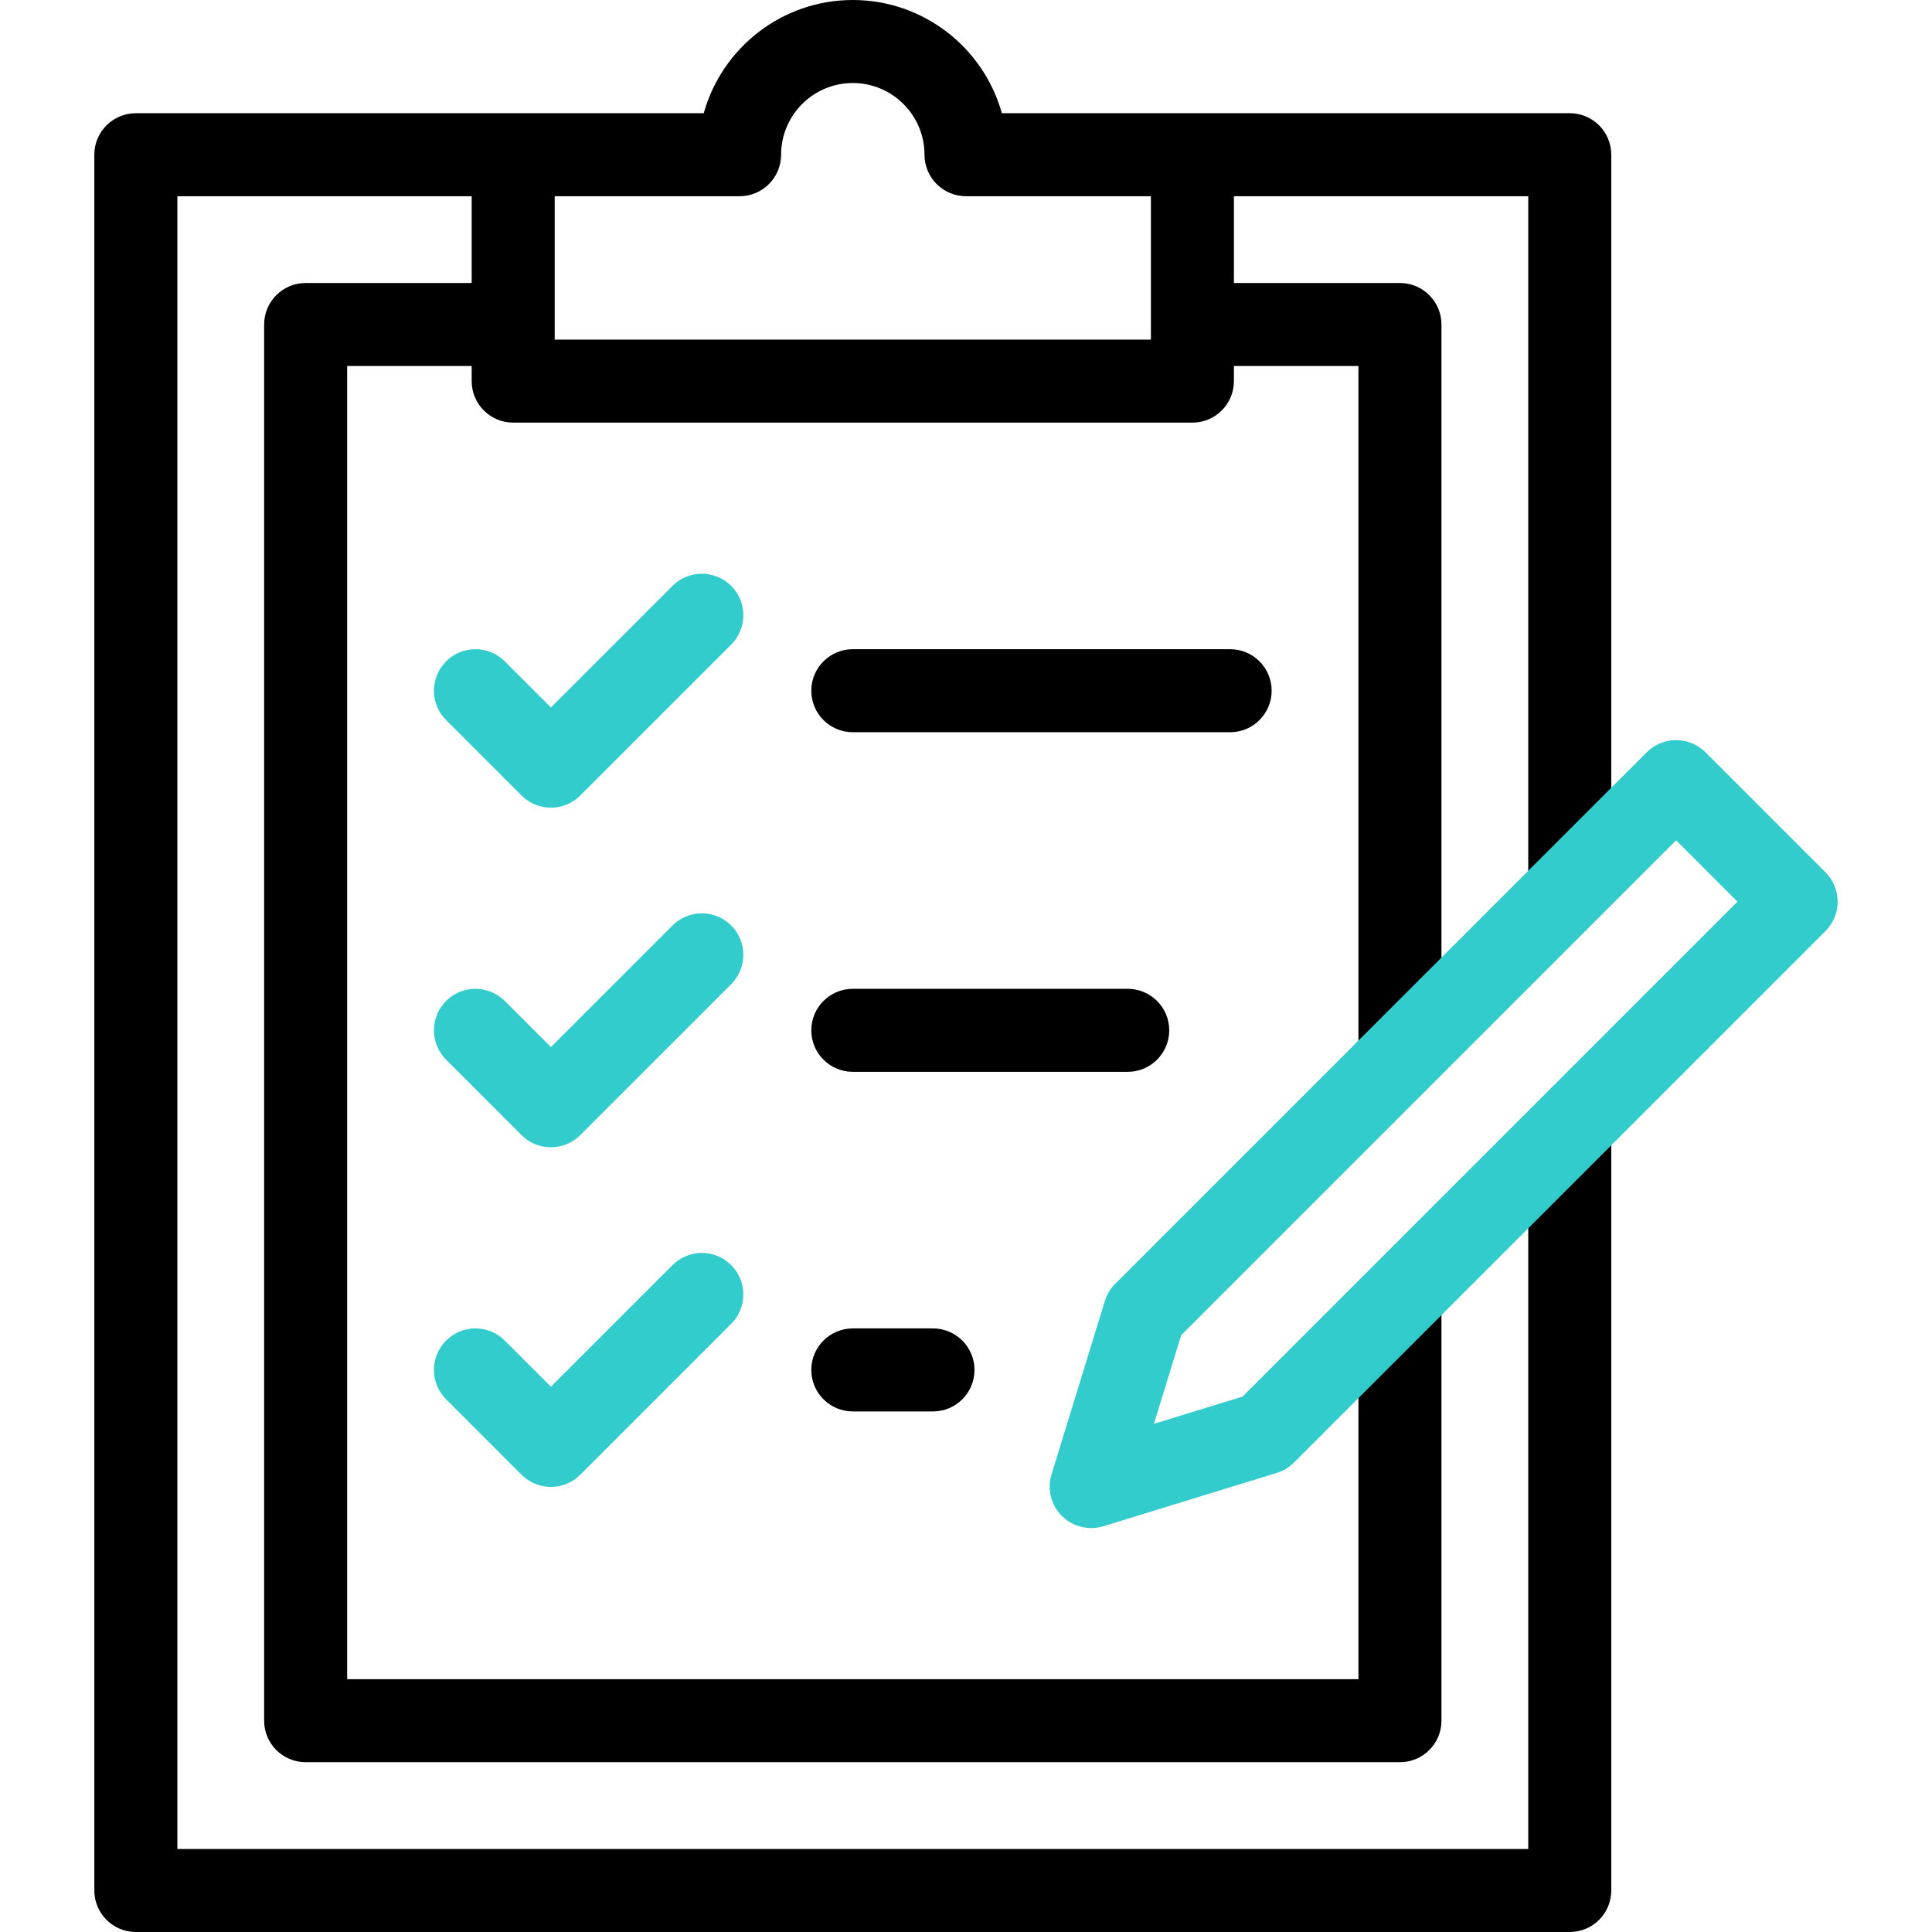 <?xml version="1.0" encoding="iso-8859-1"?>
<!-- Generator: Adobe Illustrator 27.5.0, SVG Export Plug-In . SVG Version: 6.00 Build 0)  -->
<svg version="1.1" id="Layer_1" xmlns="http://www.w3.org/2000/svg" xmlns:xlink="http://www.w3.org/1999/xlink" x="0px" y="0px"
	 viewBox="0 0 512 512" style="enable-background:new 0 0 512 512;" xml:space="preserve">
<g>
	<g>
		<path d="M416,243.441c6.075,0,11-4.925,11-11V41c0-6.075-4.925-11-11-11H265.502C260.683,12.716,244.799,0,226,0
			s-34.684,12.716-39.502,30H36c-6.075,0-11,4.925-11,11v460c0,6.075,4.925,11,11,11h380c6.075,0,11-4.925,11-11V302.33
			c0-6.075-4.925-11-11-11s-11,4.925-11,11V490H47V52h78v23H81c-6.075,0-11,4.925-11,11V456c0,6.075,4.925,11,11,11h290
			c6.075,0,11-4.925,11-11V347.08c0-6.075-4.925-11-11-11s-11,4.925-11,11V445H92V97h33v4c0,6.075,4.925,11,11,11h180
			c6.075,0,11-4.925,11-11v-4h33v180.316c0,6.075,4.925,11,11,11s11-4.925,11-11V86c0-6.075-4.925-11-11-11h-44V52h78v180.441
			C405,238.516,409.925,243.441,416,243.441z M305,90H147V52h49c6.075,0,11-4.925,11-11c0-10.477,8.523-19,19-19s19,8.523,19,19
			c0,6.075,4.925,11,11,11h49V90z"/>
		<path d="M337,183.045c0-6.075-4.925-11-11-11h-99.998c-6.075,0-11,4.925-11,11s4.925,11,11,11H326
			C332.075,194.045,337,189.121,337,183.045z"/>
		<path d="M309.859,273.045c0-6.075-4.925-11-11-11h-72.857c-6.075,0-11,4.925-11,11s4.925,11,11,11h72.857
			C304.934,284.045,309.859,279.12,309.859,273.045z"/>
		<path d="M226.002,352.044c-6.075,0-11,4.925-11,11s4.925,11,11,11h21.249c6.075,0,11-4.925,11-11s-4.925-11-11-11H226.002z"/>
	</g>
	<g>
		<path style="fill:#33CCCC;" d="M483.778,231.177l-31.819-31.82c-2.063-2.063-4.861-3.222-7.778-3.222s-5.715,1.159-7.778,3.222
			L295.544,340.215c-1.269,1.269-2.208,2.829-2.735,4.543l-14.143,45.962c-1.198,3.894-0.146,8.132,2.735,11.013
			c2.095,2.094,4.904,3.222,7.779,3.222c1.08,0,2.17-0.16,3.234-0.487l45.962-14.142c1.716-0.528,3.275-1.467,4.544-2.735
			l140.857-140.858C488.074,242.438,488.074,235.473,483.778,231.177z M329.296,370.103l-23.492,7.228l7.229-23.492l131.148-131.148
			l16.263,16.264L329.296,370.103z"/>
		<path style="fill:#33CCCC;" d="M178.222,155.267L146,187.489l-12.222-12.222c-4.297-4.296-11.262-4.295-15.557,0
			c-4.296,4.295-4.296,11.26,0,15.556l20,20c2.148,2.148,4.963,3.222,7.778,3.222s5.63-1.074,7.778-3.222l40-40
			c4.296-4.296,4.296-11.261,0-15.557C189.481,150.971,182.518,150.971,178.222,155.267z"/>
		<path style="fill:#33CCCC;" d="M178.222,245.267L146,277.489l-12.222-12.222c-4.297-4.296-11.26-4.296-15.557,0
			c-4.296,4.296-4.296,11.261,0,15.557l20,20c2.148,2.148,4.963,3.222,7.778,3.222s5.63-1.074,7.778-3.222l40-40
			c4.296-4.296,4.296-11.261,0-15.557C189.481,240.971,182.518,240.971,178.222,245.267z"/>
		<path style="fill:#33CCCC;" d="M178.222,335.266L146,367.488l-12.222-12.222c-4.297-4.296-11.26-4.296-15.557,0
			c-4.296,4.296-4.296,11.261,0,15.557l20,20c2.148,2.148,4.963,3.222,7.778,3.222s5.63-1.074,7.778-3.222l40-40
			c4.296-4.296,4.296-11.261,0-15.557C189.481,330.97,182.518,330.97,178.222,335.266z"/>
	</g>
</g>
<g>
</g>
<g>
</g>
<g>
</g>
<g>
</g>
<g>
</g>
<g>
</g>
<g>
</g>
<g>
</g>
<g>
</g>
<g>
</g>
<g>
</g>
<g>
</g>
<g>
</g>
<g>
</g>
<g>
</g>
</svg>
